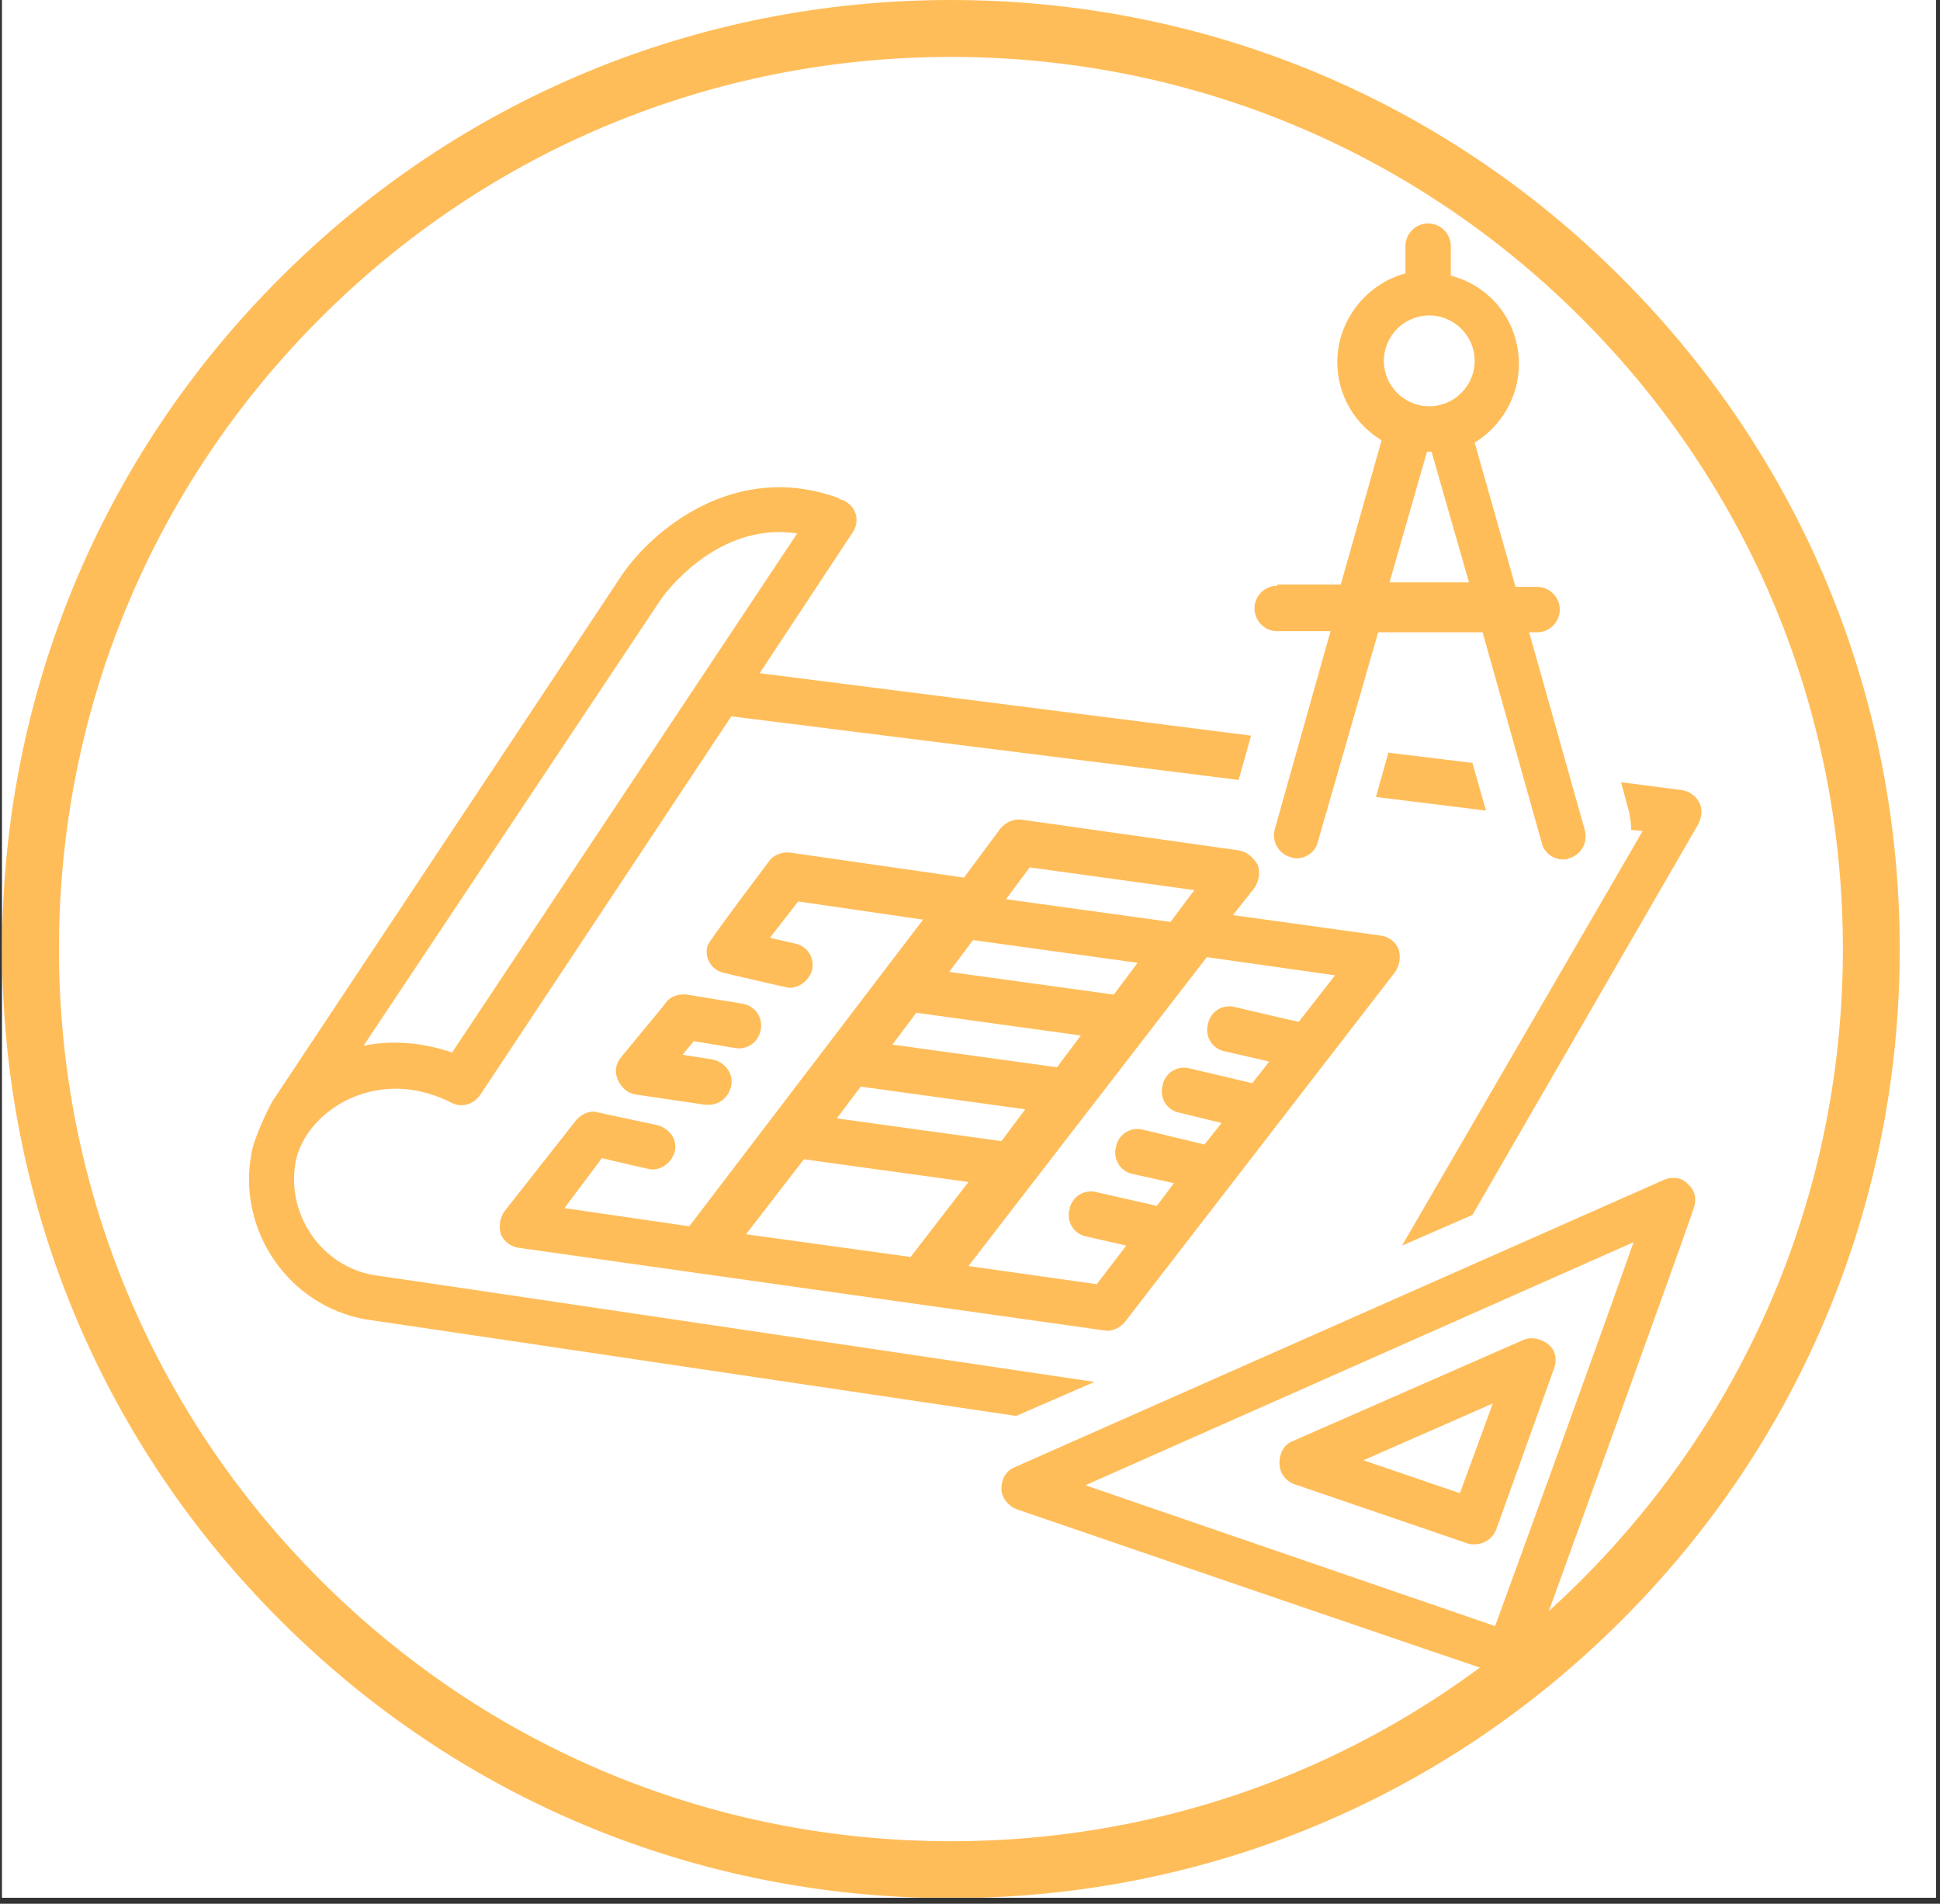 <?xml version="1.0" encoding="UTF-8"?>
<svg xmlns="http://www.w3.org/2000/svg" xmlns:xlink="http://www.w3.org/1999/xlink" width="237.75pt" height="233.25pt" viewBox="0 0 237.75 233.25" version="1.2">
<rect x="0" y="0" width="237.75" height="233.25" fill="#333333" stroke="none"/>
<defs>
<clipPath id="clip1">
  <path d="M 0.258 0 L 237.246 0 L 237.246 232.504 L 0.258 232.504 Z M 0.258 0 "/>
</clipPath>
<clipPath id="clip2">
  <path d="M 0.258 0 L 233 0 L 233 232.504 L 0.258 232.504 Z M 0.258 0 "/>
</clipPath>
<clipPath id="clip3">
  <path d="M 153 27.375 L 195 27.375 L 195 106 L 153 106 Z M 153 27.375 "/>
</clipPath>
<clipPath id="clip4">
  <path d="M 171 95 L 208.703 95 L 208.703 153 L 171 153 Z M 171 95 "/>
</clipPath>
<clipPath id="clip5">
  <path d="M 122 144 L 208 144 L 208 205.492 L 122 205.492 Z M 122 144 "/>
</clipPath>
</defs>
<g id="surface1">
<g clip-path="url(#clip1)" clip-rule="nonzero">
<path style=" stroke:none;fill-rule:nonzero;fill:rgb(100%,100%,100%);fill-opacity:1;" d="M 0.258 0 L 237.492 0 L 237.492 232.746 L 0.258 232.746 Z M 0.258 0 "/>
<path style=" stroke:none;fill-rule:nonzero;fill:rgb(100%,100%,100%);fill-opacity:1;" d="M 0.258 0 L 237.492 0 L 237.492 232.746 L 0.258 232.746 Z M 0.258 0 "/>
</g>
<g clip-path="url(#clip2)" clip-rule="nonzero">
<path style=" stroke:none;fill-rule:nonzero;fill:rgb(100%,74.12%,34.9%);fill-opacity:1;" d="M 116.535 232.562 C 85.492 232.562 56.258 220.477 34.324 198.496 C 12.34 176.559 0.258 147.324 0.258 116.281 C 0.258 85.234 12.34 56.004 34.324 34.066 C 56.258 12.082 85.492 0 116.535 0 C 147.582 0 176.816 12.082 198.75 34.066 C 220.734 56.051 232.816 85.234 232.816 116.281 C 232.816 147.324 220.734 176.559 198.75 198.496 C 176.816 220.477 147.582 232.562 116.535 232.562 Z M 116.535 6.973 C 87.352 6.973 59.883 18.359 39.25 38.992 C 18.613 59.629 7.227 87.094 7.227 116.281 C 7.227 145.465 18.613 172.934 39.25 193.57 C 59.883 214.203 87.352 225.59 116.535 225.59 C 145.723 225.59 173.191 214.203 193.824 193.57 C 214.461 172.934 225.848 145.465 225.848 116.281 C 225.848 87.094 214.461 59.629 193.824 38.992 C 173.191 18.359 145.723 6.973 116.535 6.973 Z M 116.535 6.973 "/>
</g>
<g clip-path="url(#clip3)" clip-rule="nonzero">
<path style=" stroke:none;fill-rule:nonzero;fill:rgb(100%,74.12%,34.9%);fill-opacity:1;" d="M 156.52 71.766 C 154.992 71.766 153.738 73.016 153.738 74.547 C 153.738 76.078 154.992 77.332 156.52 77.332 L 163.059 77.332 L 156.242 101.543 C 155.824 103.074 156.66 104.605 158.191 105.023 C 158.469 105.16 158.746 105.16 158.887 105.16 C 160.137 105.16 161.25 104.328 161.527 103.074 L 168.898 77.469 L 181.695 77.469 L 188.93 103.215 C 189.207 104.465 190.32 105.301 191.57 105.301 C 191.848 105.301 192.129 105.301 192.266 105.16 C 193.797 104.742 194.629 103.215 194.215 101.684 L 187.398 77.469 L 188.371 77.469 C 189.902 77.469 191.152 76.219 191.152 74.688 C 191.152 73.156 189.902 71.902 188.371 71.902 L 185.73 71.902 L 180.723 54.23 C 183.922 52.285 186.145 48.664 186.145 44.629 C 186.145 39.344 182.668 35.027 177.801 33.777 L 177.801 30.16 C 177.801 28.629 176.551 27.375 175.02 27.375 C 173.488 27.375 172.238 28.629 172.238 30.16 L 172.238 33.5 C 167.508 34.75 163.891 39.203 163.891 44.352 C 163.891 48.527 166.117 52.004 169.316 53.953 L 164.309 71.625 L 156.52 71.625 Z M 170.289 71.348 L 174.879 55.344 C 175.02 55.344 175.02 55.344 175.16 55.344 C 175.297 55.344 175.297 55.344 175.438 55.344 L 180.027 71.348 Z M 169.594 44.211 C 169.594 41.152 172.098 38.648 175.16 38.648 C 178.219 38.648 180.723 41.152 180.723 44.211 C 180.723 47.273 178.219 49.777 175.16 49.777 C 172.098 49.777 169.594 47.273 169.594 44.211 Z M 169.594 44.211 "/>
</g>
<path style=" stroke:none;fill-rule:nonzero;fill:rgb(100%,74.12%,34.9%);fill-opacity:1;" d="M 103.668 61.469 C 103.391 61.328 103.25 61.191 102.973 61.191 C 102.973 61.191 102.832 61.191 102.832 61.051 C 90.035 56.32 79.883 65.086 76.266 70.375 L 33.566 134.66 C 33.289 134.941 31.062 139.395 30.785 141.48 C 29.117 150.805 35.375 159.988 44.832 161.656 C 44.973 161.656 124.531 173.484 124.531 173.484 L 134.129 169.312 C 134.129 169.312 46.086 156.23 45.805 156.23 C 39.41 155.117 35.098 148.855 36.211 142.453 C 36.766 139.395 39.129 136.473 42.469 134.801 C 44.695 133.688 49.422 132.156 55.266 135.078 C 56.516 135.773 58.047 135.359 58.879 134.105 L 89.621 87.766 L 151.793 95.559 L 153.32 90.133 L 93.098 82.48 L 104.5 65.227 C 105.336 63.973 105.059 62.301 103.668 61.469 Z M 55.402 128.957 C 51.789 127.703 48.031 127.426 44.555 128.121 L 80.996 73.434 C 81.273 73.016 87.812 63.832 97.688 65.363 Z M 55.402 128.957 "/>
<g clip-path="url(#clip4)" clip-rule="nonzero">
<path style=" stroke:none;fill-rule:nonzero;fill:rgb(100%,74.12%,34.9%);fill-opacity:1;" d="M 180.445 148.855 L 208.121 100.988 C 208.539 100.152 208.68 99.18 208.262 98.344 C 207.844 97.508 207.008 96.953 206.176 96.812 L 198.664 95.84 L 199.637 99.457 C 199.777 100.152 199.914 100.988 199.914 101.684 L 201.309 101.82 L 171.82 152.613 Z M 180.445 148.855 "/>
</g>
<g clip-path="url(#clip5)" clip-rule="nonzero">
<path style=" stroke:none;fill-rule:nonzero;fill:rgb(100%,74.12%,34.9%);fill-opacity:1;" d="M 203.949 144.543 L 124.391 179.746 C 123.277 180.164 122.723 181.277 122.723 182.391 C 122.723 183.504 123.559 184.477 124.531 184.895 C 124.531 184.895 184.617 205.492 184.895 205.492 C 186.008 205.492 187.121 204.793 187.539 203.68 C 187.539 203.68 207.008 149.969 207.566 148.02 C 207.984 146.906 207.703 145.793 206.871 145.098 C 206.176 144.262 204.922 144.125 203.949 144.543 Z M 183.227 199.23 L 133.016 181.973 L 200.195 152.195 C 195.883 164.441 186.285 190.879 183.227 199.23 Z M 183.227 199.23 "/>
</g>
<path style=" stroke:none;fill-rule:nonzero;fill:rgb(100%,74.12%,34.9%);fill-opacity:1;" d="M 158.605 181.836 L 179.75 189.07 C 180.027 189.211 180.305 189.211 180.723 189.211 C 181.836 189.211 182.945 188.516 183.363 187.402 L 190.457 167.641 C 190.875 166.527 190.598 165.414 189.762 164.719 C 188.93 164.023 187.676 163.746 186.703 164.164 L 158.469 176.547 C 157.355 176.965 156.797 178.078 156.797 179.191 C 156.797 180.441 157.496 181.418 158.605 181.836 Z M 182.945 171.953 L 178.914 182.949 L 167.09 178.914 Z M 182.945 171.953 "/>
<path style=" stroke:none;fill-rule:nonzero;fill:rgb(100%,74.12%,34.9%);fill-opacity:1;" d="M 151.793 104.188 L 125.227 100.43 C 124.254 100.293 123.277 100.707 122.582 101.543 L 118.133 107.527 L 96.852 104.465 C 95.879 104.328 94.766 104.742 94.211 105.578 C 94.211 105.578 86.836 115.32 86.699 115.875 C 86.281 117.406 87.254 118.938 88.785 119.215 C 88.785 119.215 96.434 121.023 96.711 121.023 C 97.965 121.023 99.078 120.191 99.496 118.938 C 99.91 117.406 98.938 115.875 97.406 115.598 L 94.348 114.902 L 97.824 110.449 L 113.125 112.676 L 84.473 150.246 L 69.172 148.02 L 73.762 141.898 C 73.762 141.898 79.605 143.289 79.883 143.289 C 81.137 143.289 82.246 142.453 82.664 141.203 C 83.082 139.672 82.109 138.281 80.578 137.863 C 80.578 137.863 72.789 136.191 72.789 136.191 C 71.953 136.191 71.121 136.609 70.562 137.305 L 61.801 148.438 C 61.246 149.273 61.105 150.246 61.383 151.223 C 61.801 152.195 62.637 152.75 63.609 152.891 C 63.609 152.891 135.52 163.051 135.656 163.051 C 136.492 163.051 137.328 162.633 137.883 161.938 L 170.984 119.078 C 171.543 118.242 171.68 117.27 171.402 116.293 C 170.984 115.32 170.152 114.762 169.176 114.625 L 151.098 112.121 L 153.738 108.781 C 154.297 107.945 154.434 106.969 154.156 105.996 C 153.602 105.023 152.766 104.328 151.793 104.188 Z M 126.199 106.273 L 146.367 109.059 L 143.445 112.953 L 123.277 110.172 Z M 119.246 115.18 L 139.414 117.965 L 136.492 121.859 L 116.324 119.078 Z M 112.289 124.086 L 132.457 126.871 L 129.539 130.766 L 109.371 127.984 Z M 105.477 133.133 L 125.645 135.914 L 122.723 139.809 L 102.555 137.027 Z M 91.426 151.223 L 98.52 142.035 L 118.688 144.82 L 111.594 154.004 Z M 163.613 119.496 L 159.164 125.199 C 159.023 125.199 151.375 123.391 151.375 123.391 C 149.844 122.973 148.312 123.945 148.035 125.477 C 147.617 127.008 148.594 128.539 150.121 128.816 L 155.547 130.07 L 153.461 132.715 C 153.461 132.715 145.812 130.906 145.812 130.906 C 144.281 130.488 142.75 131.461 142.473 132.992 C 142.055 134.523 143.027 136.055 144.559 136.332 L 149.707 137.586 L 147.617 140.227 C 147.617 140.227 140.109 138.418 140.109 138.418 C 138.578 138 137.047 138.977 136.77 140.508 C 136.352 142.035 137.328 143.566 138.855 143.848 L 143.863 144.961 L 141.777 147.742 L 134.406 146.074 C 132.875 145.656 131.344 146.629 131.066 148.16 C 130.648 149.691 131.625 151.223 133.152 151.5 L 138.023 152.613 L 134.406 157.344 L 118.688 155.117 L 147.898 117.27 Z M 163.613 119.496 "/>
<path style=" stroke:none;fill-rule:nonzero;fill:rgb(100%,74.12%,34.9%);fill-opacity:1;" d="M 90.035 128.398 C 91.566 128.68 92.957 127.703 93.234 126.172 C 93.512 124.645 92.539 123.25 91.012 122.973 L 84.195 121.859 C 83.082 121.719 81.969 122.137 81.414 123.113 L 76.129 129.512 C 75.434 130.348 75.293 131.32 75.711 132.297 C 76.129 133.27 76.961 133.965 77.938 134.105 L 86.422 135.359 C 86.559 135.359 86.699 135.359 86.836 135.359 C 88.227 135.359 89.34 134.383 89.621 132.992 C 89.898 131.461 88.785 130.07 87.254 129.793 L 83.637 129.234 L 85.027 127.566 Z M 90.035 128.398 "/>
<path style=" stroke:none;fill-rule:nonzero;fill:rgb(100%,74.12%,34.9%);fill-opacity:1;" d="M 170.152 92.219 L 168.621 97.648 L 182.113 99.316 L 180.445 93.473 Z M 170.152 92.219 "/>
</g>
</svg>
